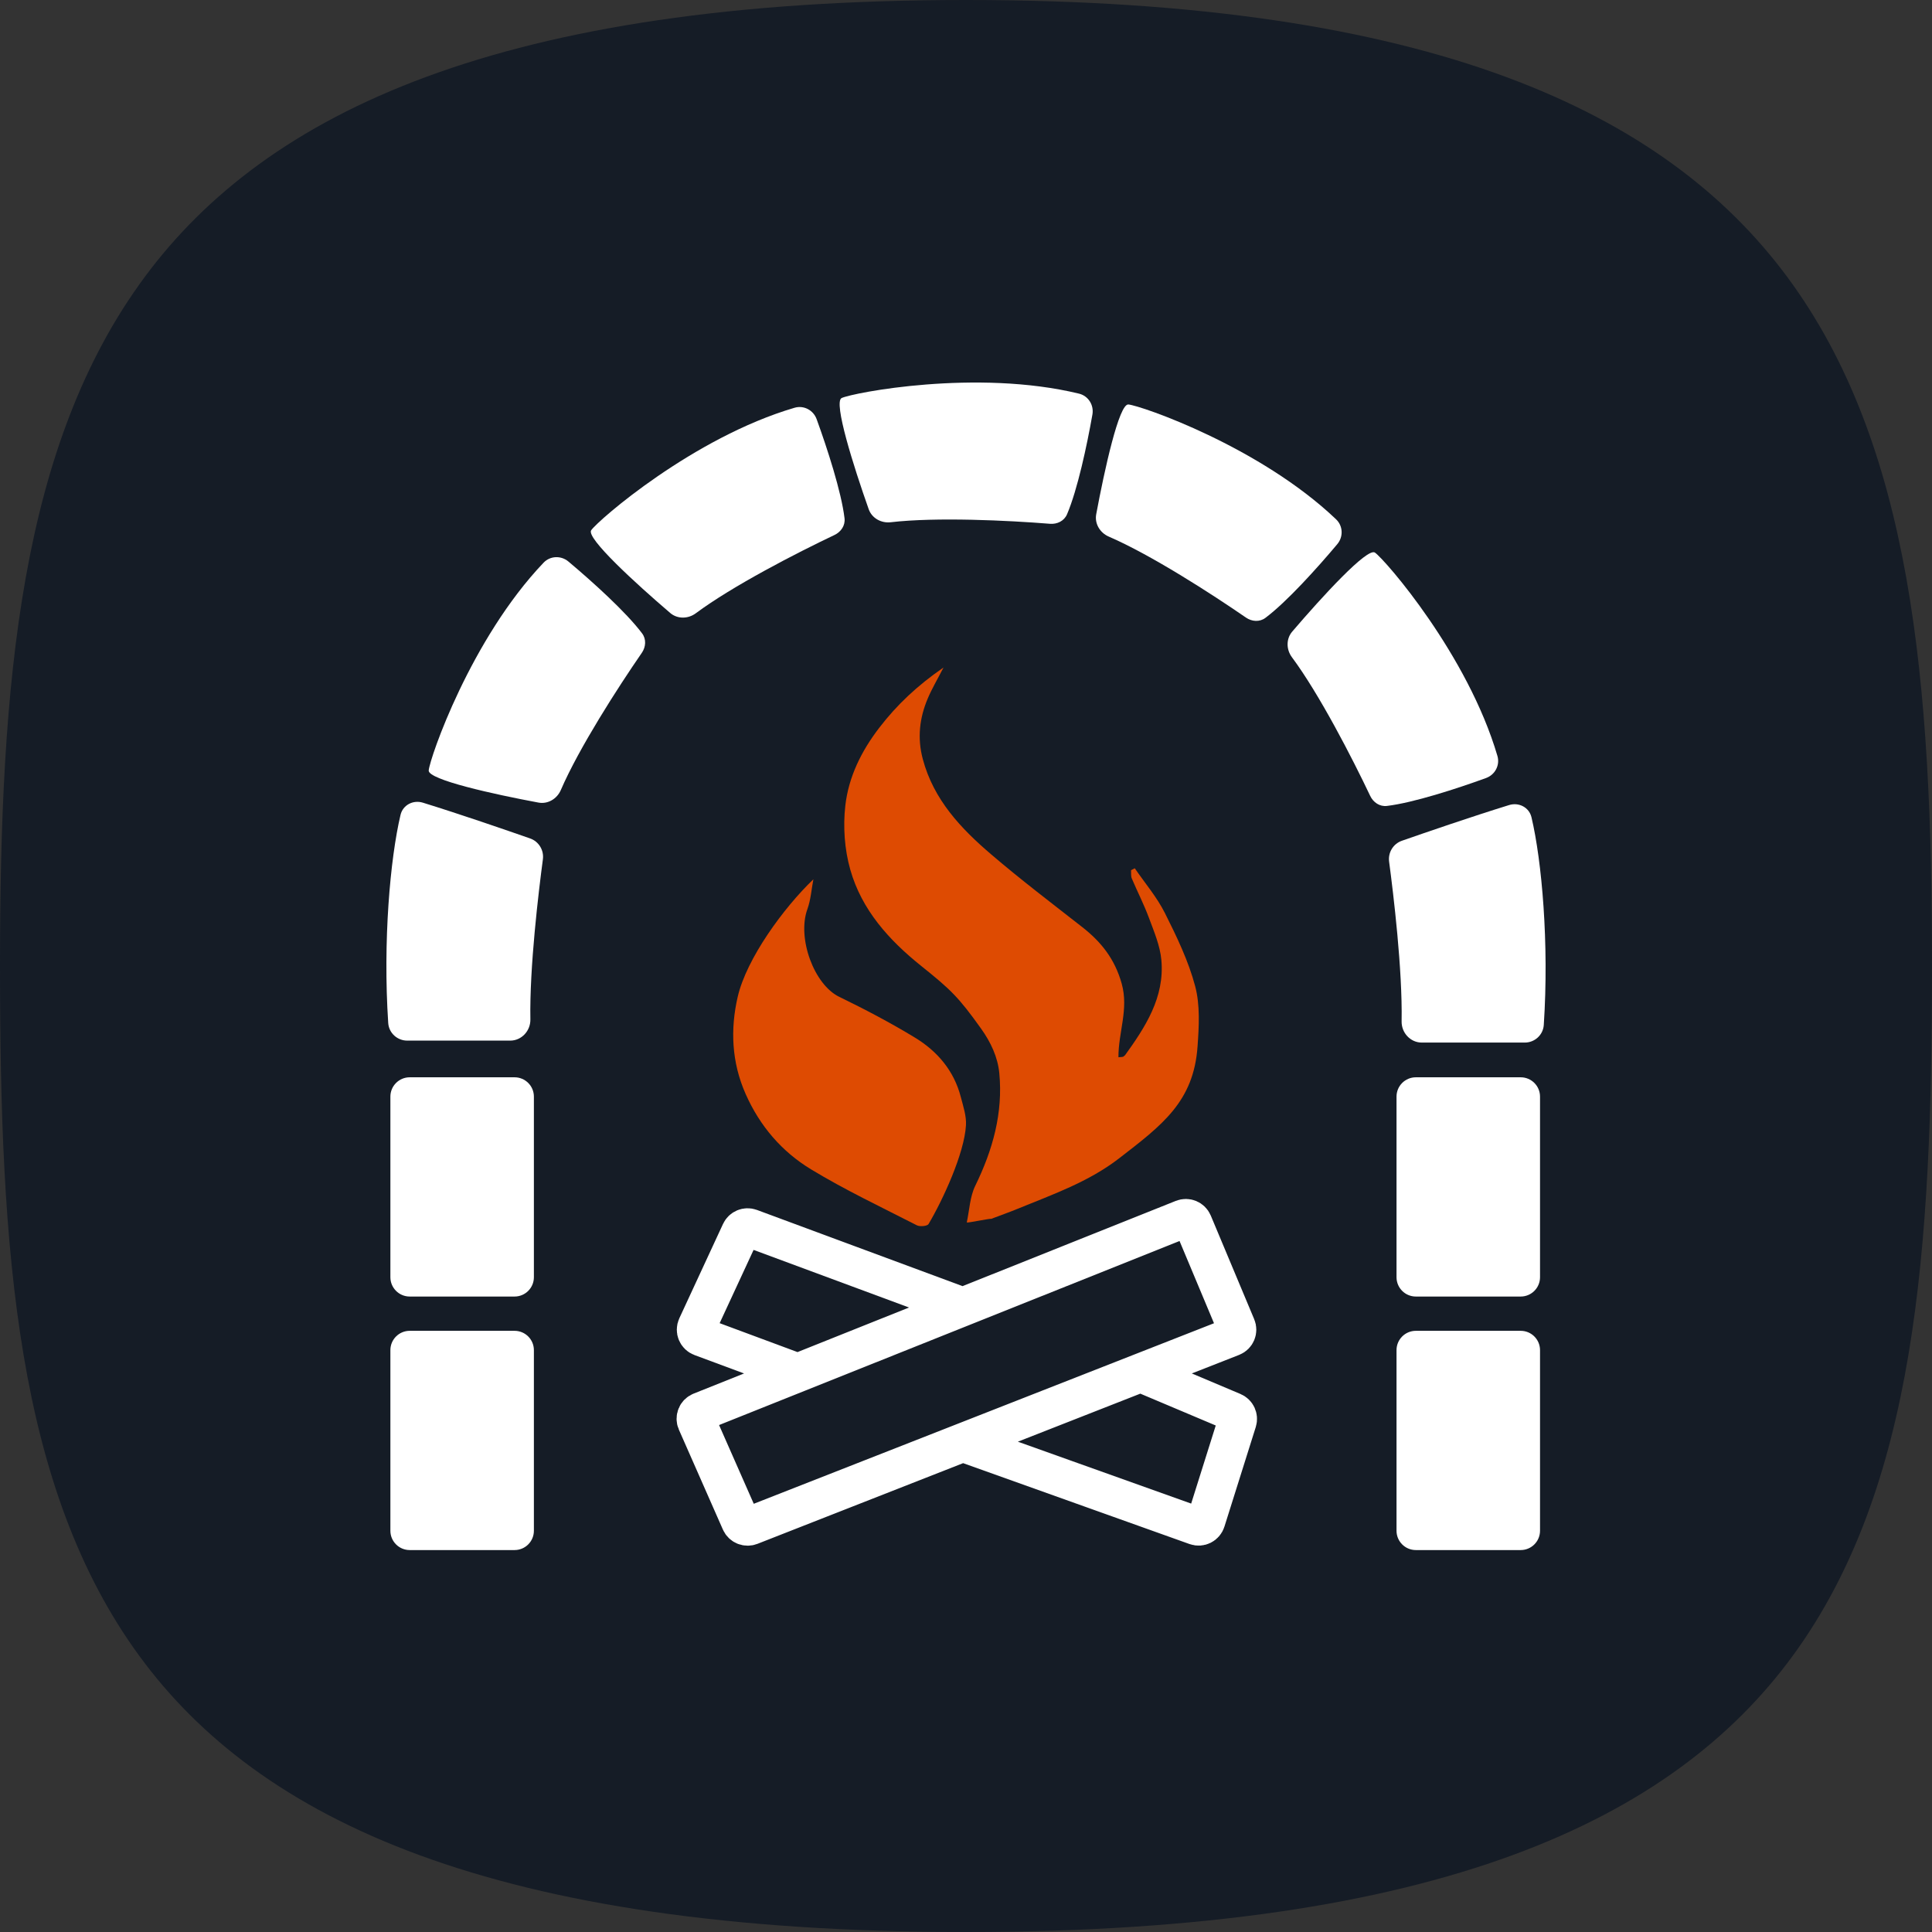 <svg width="500" height="500" viewBox="0 0 500 500" fill="none" xmlns="http://www.w3.org/2000/svg">
<rect x="0" y="0" width="500" height="500" fill="#333333" stroke="none"/>
<g clip-path="url(#clip0_7_132)">
<path d="M500 250C500 323.68 495.775 384.982 463.989 428.482C433.085 470.775 372.839 500 250 500C127.162 500 66.916 470.775 36.01 428.482C4.224 384.982 0 323.68 0 250C0 176.548 5.223 115.145 37.515 71.602C68.982 29.174 129.357 0 250 0C370.643 0 431.019 29.174 462.484 71.602C494.778 115.145 500 176.548 500 250Z" fill="#151C26"/>
<path d="M393.557 344.415H366.418C363.657 344.415 361.418 346.654 361.418 349.415V396.155C361.418 398.917 363.657 401.155 366.418 401.155H393.557C396.319 401.155 398.557 398.917 398.557 396.155V349.415C398.557 346.654 396.319 344.415 393.557 344.415Z" fill="white"/>
<path d="M206.463 355.277L181.356 365.311C180.305 365.731 179.812 366.939 180.268 367.975L191.658 393.828C192.091 394.81 193.221 395.275 194.219 394.884L249.173 373.326M206.463 355.277L181.461 345.993C180.368 345.587 179.853 344.336 180.343 343.278L191.655 318.857C192.094 317.91 193.187 317.459 194.165 317.822L249.173 338.206M206.463 355.277L249.173 338.206M249.173 338.206L306.149 315.434C307.163 315.029 308.315 315.511 308.736 316.518L319.978 343.353C320.412 344.388 319.909 345.578 318.864 345.988L295.184 355.277M295.184 355.277L319.093 365.372C320.043 365.773 320.532 366.831 320.223 367.815L312.108 393.602C311.767 394.685 310.595 395.267 309.527 394.886L249.173 373.326M295.184 355.277L249.173 373.326" stroke="white" stroke-width="10"/>
<path d="M133.17 344.415H106.031C103.27 344.415 101.031 346.654 101.031 349.415V396.155C101.031 398.917 103.27 401.155 106.031 401.155H133.17C135.932 401.155 138.17 398.917 138.17 396.155V349.415C138.17 346.654 135.932 344.415 133.17 344.415Z" fill="white"/>
<path d="M133.17 278.803H106.031C103.27 278.803 101.031 281.041 101.031 283.803V330.543C101.031 333.304 103.27 335.543 106.031 335.543H133.17C135.932 335.543 138.17 333.304 138.17 330.543V283.803C138.17 281.041 135.932 278.803 133.17 278.803Z" fill="white"/>
<path d="M132.043 269.311H105.397C102.808 269.311 100.641 267.335 100.471 264.751C99.075 243.56 100.977 222.215 103.655 210.895C104.263 208.324 106.923 206.954 109.447 207.734C119.092 210.715 131.129 214.868 137.189 216.987C139.442 217.775 140.812 220.035 140.498 222.401C139.385 230.782 137.022 250.36 137.262 263.821C137.315 266.772 134.995 269.311 132.043 269.311Z" fill="white"/>
<path d="M367.956 269.818H394.603C397.192 269.818 399.359 267.841 399.53 265.258C400.925 244.109 399.023 222.808 396.346 211.508C395.737 208.94 393.079 207.571 390.557 208.349C380.913 211.324 368.876 215.47 362.813 217.586C360.558 218.373 359.187 220.635 359.502 223.003C360.615 231.372 362.976 250.895 362.737 264.326C362.684 267.277 365.004 269.818 367.956 269.818Z" fill="white"/>
<path d="M393.557 278.803H366.418C363.657 278.803 361.418 281.041 361.418 283.803V330.543C361.418 333.304 363.657 335.543 366.418 335.543H393.557C396.319 335.543 398.557 333.304 398.557 330.543V283.803C398.557 281.041 396.319 278.803 393.557 278.803Z" fill="white"/>
<path d="M250.199 316.377C250.888 313.2 251.004 309.743 252.383 306.905C256.914 297.644 259.612 288.067 258.619 277.731C258.21 273.539 256.412 269.731 253.924 266.239C248.096 258.064 246.04 256.102 238.402 249.982C230.04 243.279 223.01 235.477 220.055 225.071C218.56 219.816 218.151 213.918 218.77 208.487C219.611 201.094 222.893 194.402 227.564 188.329C232.108 182.42 237.351 177.456 244.183 172.75C242.548 175.926 241.159 178.262 240.108 180.75C237.959 185.818 237.363 191.004 238.823 196.47C241.626 206.969 248.668 214.408 256.528 221.124C264.143 227.641 272.143 233.714 280.037 239.892C284.978 243.746 288.505 248.172 290.292 254.549C292.149 261.194 289.427 267.08 289.451 273.621C289.918 273.539 290.77 273.621 291.016 273.294C296.388 265.842 301.456 258.134 300.557 248.417C300.219 244.727 298.665 241.095 297.346 237.544C296.061 234.076 294.356 230.759 292.908 227.349C292.639 226.718 292.767 225.924 292.709 225.211C293.036 225.048 293.351 224.873 293.678 224.709C296.306 228.551 299.401 232.16 301.468 236.283C304.528 242.379 307.565 248.662 309.305 255.214C310.613 260.143 310.297 265.644 309.924 270.829C308.919 285.112 300.756 291.17 289.626 299.777C281.719 305.885 272.458 309.109 263.395 312.822C261.129 313.757 258.817 314.563 256.528 315.439C256.224 315.299 250.502 316.517 250.199 316.377ZM304.668 266.251C304.329 266.064 304.002 265.866 303.664 265.679C303.01 266.531 302.332 267.361 301.702 268.225C298.724 272.254 295.897 276.388 292.744 280.278C291.273 282.088 287.068 282.321 285.2 281.188C283.004 279.869 281.532 276.365 282.21 273.912C282.876 271.507 283.81 269.159 284.3 266.73C285.947 258.613 284.779 251.045 277.573 245.825C267.401 238.455 257.252 231.027 248.388 222.035C241.194 214.735 234.303 207.273 232.738 196.493C232.61 195.64 231.687 194.905 230.636 193.433C228.814 197.964 240.107 213.91 238.823 217.729C236.557 224.48 228.219 193.297 230.636 199.779C233.836 208.339 223.489 187.944 230.636 193.433C235.775 197.392 237.646 209.169 242.575 213.396C248.986 218.909 283.623 242.933 285.2 251.155C286.531 258.15 286.648 270.869 284.3 277.771C283.249 280.866 304.902 260.323 303.664 264.153C314.794 260.311 297.346 294.277 294.134 292.937C300.686 285.241 304.4 276.365 304.68 266.239L304.668 266.251Z" fill="#DE4B02"/>
<path d="M210.505 227.543C210.003 230.135 209.84 232.833 208.952 235.286C206.243 242.737 210.657 254.817 217.197 257.982C223.842 261.205 230.406 264.663 236.724 268.493C242.575 272.032 246.897 277.089 248.66 283.921C249.279 286.315 250.132 288.803 249.991 291.209C249.583 298.496 243.984 310.584 240.306 316.786C239.99 317.323 238.075 317.51 237.292 317.113C228.078 312.394 218.676 307.956 209.847 302.596C202.326 298.018 196.662 291.442 192.983 283.151C189.316 274.905 188.989 266.321 190.916 257.982C193.216 248.032 202.832 234.912 210.494 227.566L210.505 227.543Z" fill="#DE4B02"/>
<path d="M217.814 103.011C215.626 104.032 220.902 120.698 224.817 131.776C225.64 134.107 228.058 135.443 230.514 135.157C242.322 133.782 260.946 134.687 271.732 135.556C273.598 135.706 275.407 134.828 276.143 133.107C278.855 126.773 281.309 115.248 282.715 107.288C283.148 104.836 281.659 102.459 279.24 101.872C252.706 95.432 220.752 101.639 217.814 103.011Z" fill="white"/>
<path d="M292.017 104.677C289.612 104.468 285.848 121.539 283.699 133.09C283.247 135.521 284.673 137.887 286.943 138.867C297.857 143.58 313.533 153.676 322.439 159.821C323.98 160.884 325.986 161.028 327.484 159.907C332.999 155.777 340.886 147.023 346.084 140.832C347.685 138.925 347.585 136.123 345.783 134.404C326.024 115.56 295.248 104.959 292.017 104.677Z" fill="white"/>
<path d="M153 137.227C151.616 139.205 164.518 151 173.448 158.637C175.327 160.244 178.089 160.192 180.072 158.716C189.611 151.621 206.192 143.093 215.968 138.452C217.658 137.65 218.786 135.985 218.564 134.126C217.745 127.285 214.107 116.077 211.345 108.481C210.494 106.14 208.017 104.826 205.627 105.528C179.429 113.217 154.86 134.57 153 137.227Z" fill="white"/>
<path d="M110.949 199.39C110.739 201.795 127.81 205.56 139.362 207.709C141.792 208.161 144.158 206.735 145.138 204.465C149.851 193.551 159.947 177.875 166.093 168.968C167.156 167.428 167.3 165.422 166.178 163.924C162.048 158.409 153.294 150.521 147.103 145.323C145.196 143.722 142.394 143.823 140.675 145.625C121.831 165.383 111.23 196.16 110.949 199.39Z" fill="white"/>
<path d="M355.834 143.012C353.856 141.628 342.06 154.53 334.424 163.459C332.817 165.338 332.869 168.1 334.344 170.084C341.44 179.623 349.968 196.204 354.608 205.98C355.411 207.67 357.076 208.798 358.934 208.575C365.775 207.757 376.983 204.119 384.58 201.356C386.92 200.505 388.234 198.028 387.533 195.639C379.843 169.44 358.491 144.871 355.834 143.012Z" fill="white"/>
</g>
<defs>
<clipPath id="clip0_7_132">
<rect width="500" height="500" fill="white"/>
</clipPath>
</defs>
</svg>
